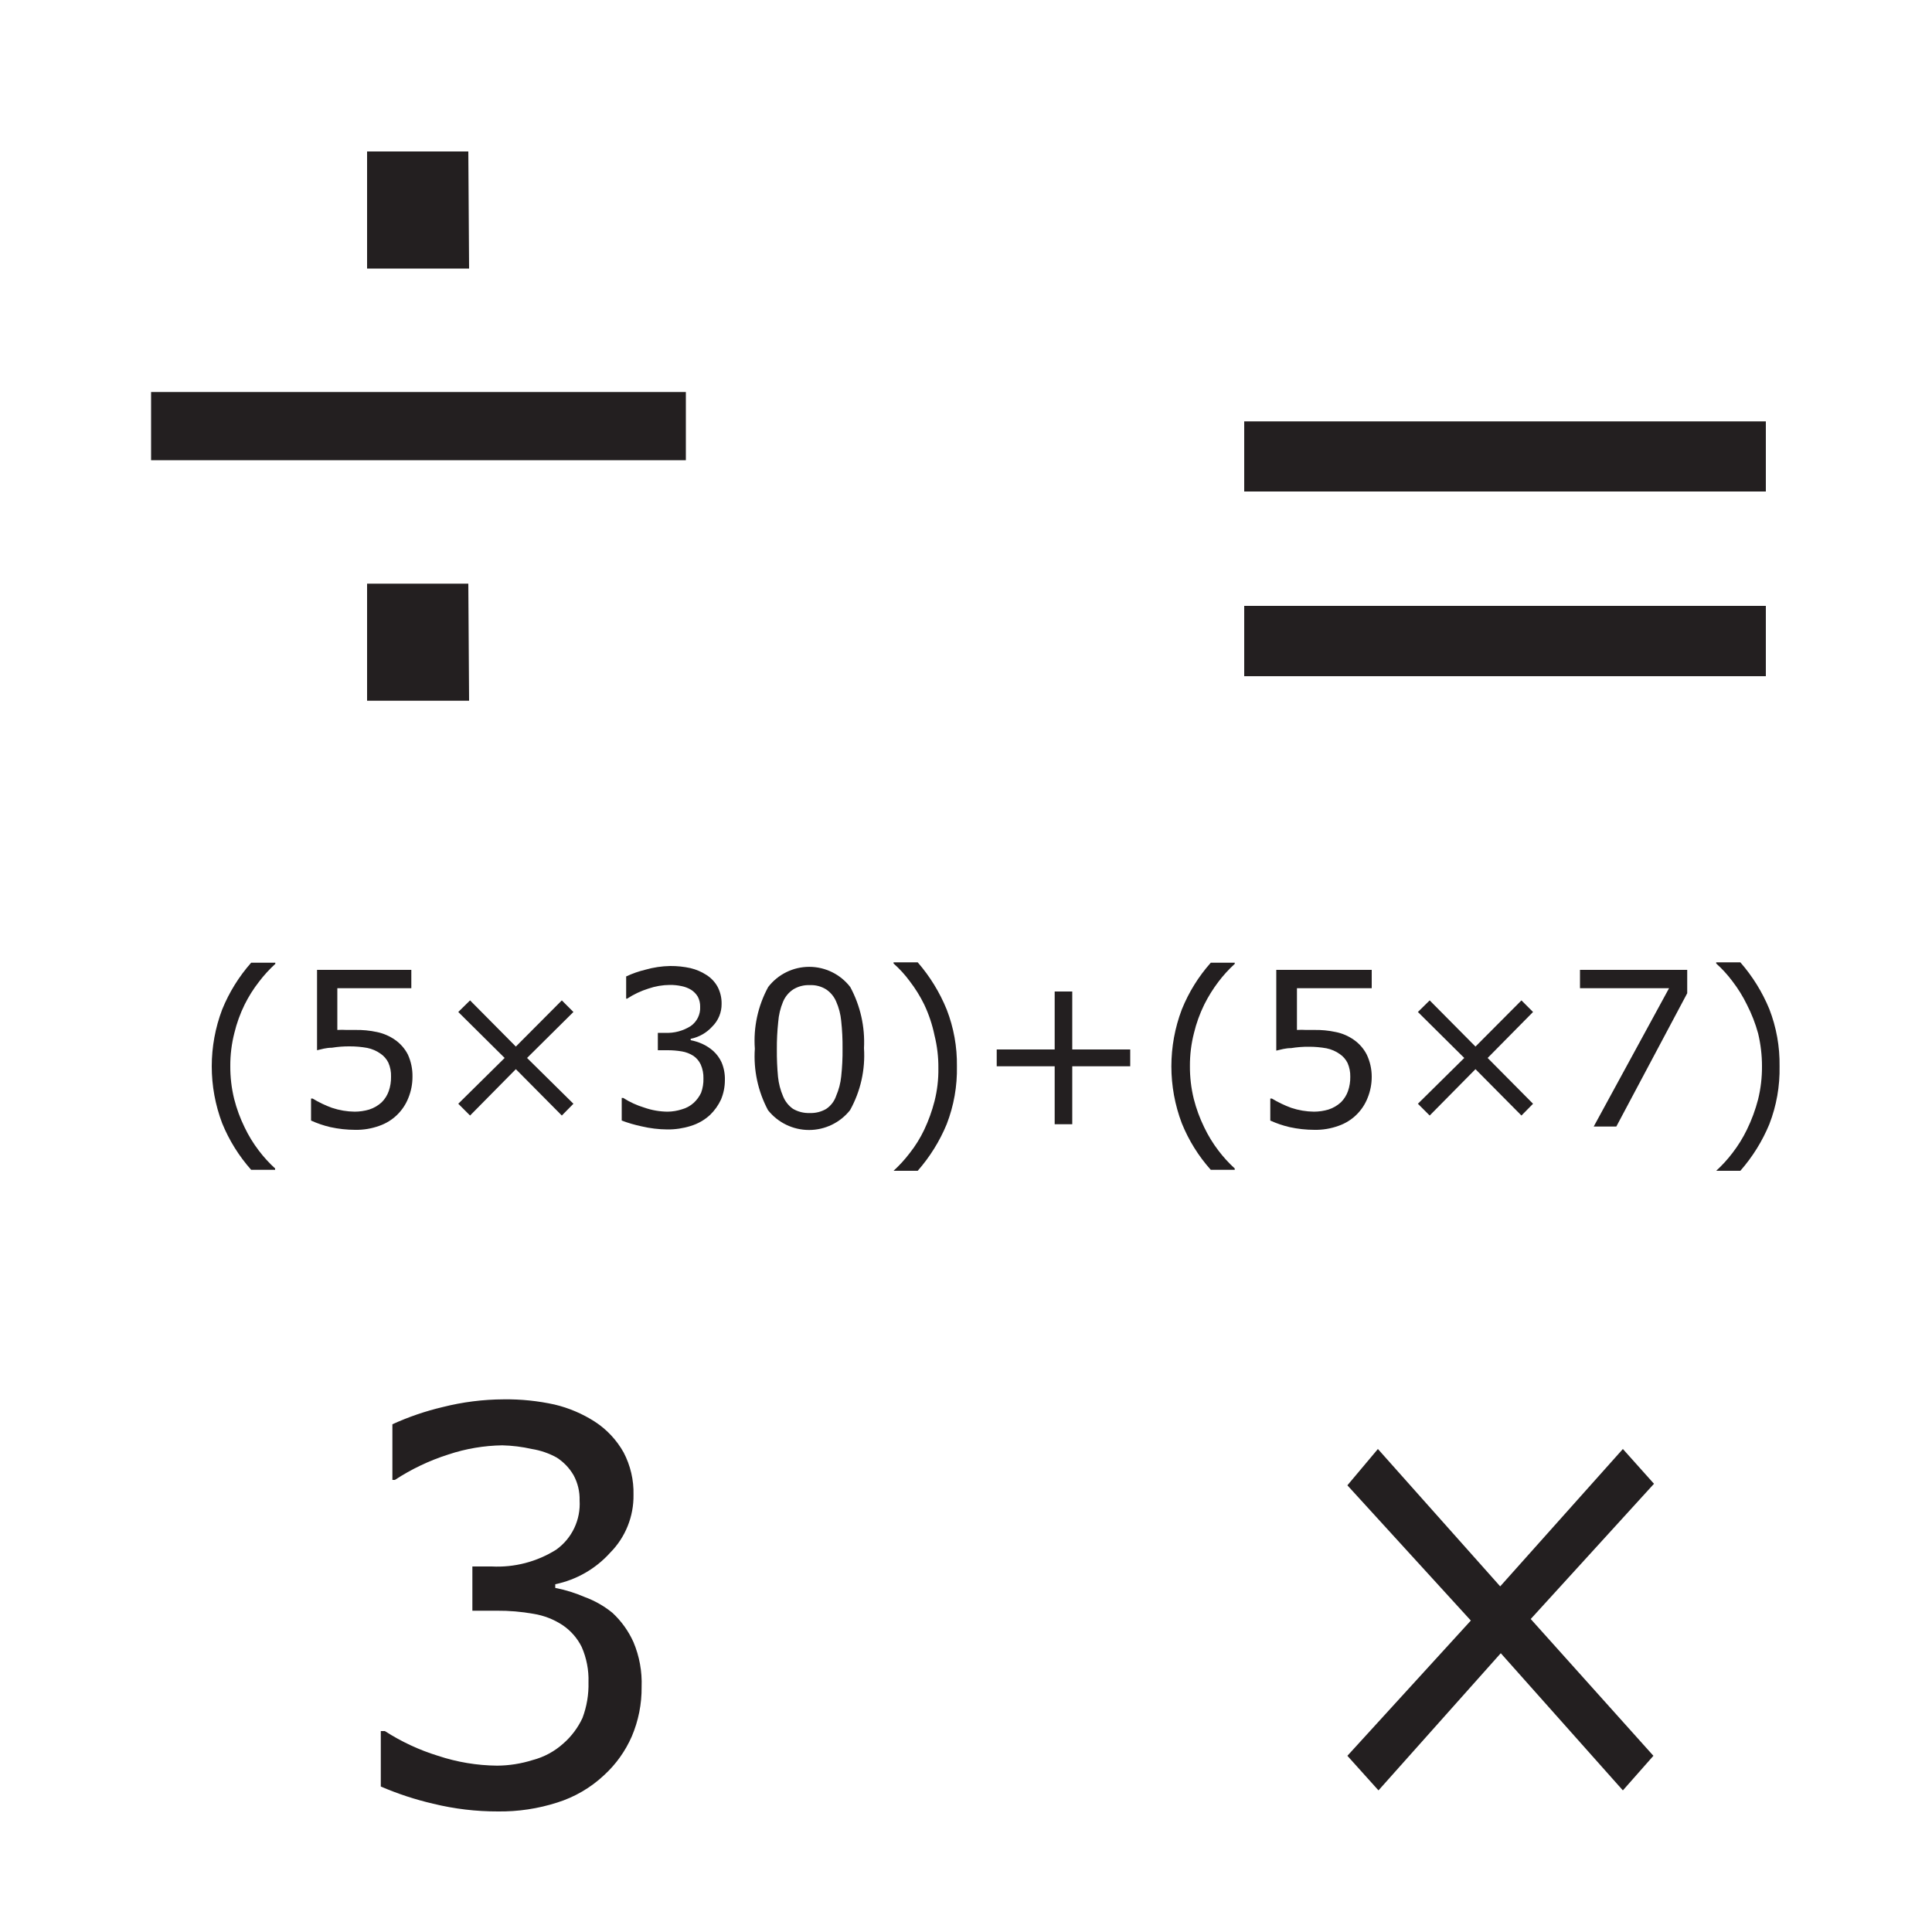 <svg xmlns="http://www.w3.org/2000/svg" width="100" height="100" viewBox="0 0 100 100">
  <g fill="#231F20" transform="translate(7 7)">
    <path d="M24.7,76.48 C25.162,76.908 25.533,77.425 25.79,78 C26.097,78.73 26.24,79.519 26.21,80.31 C26.22,81.193 26.046,82.068 25.7,82.88 C25.368,83.639 24.881,84.32 24.27,84.88 C23.577,85.531 22.747,86.016 21.84,86.3 C20.851,86.617 19.818,86.773 18.78,86.76 C17.648,86.763 16.52,86.629 15.42,86.36 C14.492,86.145 13.585,85.847 12.71,85.47 L12.71,82.6 L12.92,82.6 C13.774,83.15 14.699,83.581 15.67,83.88 C16.657,84.208 17.69,84.38 18.73,84.39 C19.354,84.386 19.975,84.288 20.57,84.1 C21.157,83.947 21.699,83.655 22.15,83.25 C22.573,82.882 22.914,82.429 23.15,81.92 C23.372,81.329 23.477,80.701 23.46,80.07 C23.48,79.445 23.36,78.823 23.11,78.25 C22.882,77.789 22.538,77.396 22.11,77.11 C21.656,76.813 21.145,76.616 20.61,76.53 C19.983,76.419 19.347,76.365 18.71,76.37 L17.45,76.37 L17.45,74.08 L18.45,74.08 C19.626,74.141 20.793,73.837 21.79,73.21 C22.606,72.626 23.063,71.662 23,70.66 C23.013,70.207 22.906,69.759 22.69,69.36 C22.475,68.987 22.173,68.671 21.81,68.44 C21.412,68.221 20.979,68.072 20.53,68 C20.028,67.886 19.515,67.823 19,67.81 C18.055,67.824 17.117,67.982 16.22,68.28 C15.237,68.591 14.302,69.035 13.44,69.6 L13.31,69.6 L13.31,66.72 C14.146,66.339 15.016,66.041 15.91,65.83 C16.943,65.569 18.004,65.434 19.07,65.43 C19.957,65.418 20.843,65.509 21.71,65.7 C22.444,65.875 23.144,66.173 23.78,66.58 C24.403,66.983 24.918,67.533 25.28,68.18 C25.633,68.855 25.809,69.609 25.79,70.37 C25.807,71.492 25.371,72.574 24.58,73.37 C23.831,74.202 22.836,74.773 21.74,75 L21.74,75.19 C22.262,75.291 22.772,75.449 23.26,75.66 C23.782,75.851 24.269,76.128 24.7,76.48 Z"/>
    <polygon points="78.58 83.88 77 85.67 70.68 78.57 64.35 85.67 62.74 83.88 69.13 76.88 62.74 69.88 64.32 68 70.65 75.11 77 68 78.61 69.8 72.23 76.8"/>
    <path d="M28.5 16.82L.82 16.82.82 13.29 28.5 13.29 28.5 16.82zM17.28 6.9L12 6.9 12 .84 17.24.84 17.28 6.9zM17.28 29.27L12 29.27 12 23.21 17.24 23.21 17.28 29.27zM84.4 18.44L57.4 18.44 57.4 14.81 84.4 14.81 84.4 18.44zM84.4 28L57.4 28 57.4 24.36 84.4 24.36 84.4 28zM7.24 53.55L6 53.55C5.367 52.837 4.86 52.023 4.5 51.14 3.78 49.243 3.78 47.147 4.5 45.25 4.86 44.364 5.367 43.546 6 42.83L7.25 42.83 7.25 42.89C6.943 43.171 6.662 43.478 6.41 43.81 6.12 44.18 5.869 44.579 5.66 45 5.43 45.469 5.252 45.962 5.13 46.47 4.988 47.025 4.918 47.597 4.92 48.17 4.916 48.746 4.983 49.32 5.12 49.88 5.249 50.387 5.43 50.88 5.66 51.35 5.864 51.778 6.112 52.183 6.4 52.56 6.652 52.891 6.933 53.199 7.24 53.48L7.24 53.55zM14.35 48.73C14.351 49.103 14.28 49.474 14.14 49.82 13.876 50.5 13.328 51.03 12.64 51.27 12.237 51.417 11.809 51.489 11.38 51.48 10.95 51.479 10.52 51.432 10.1 51.34 9.756 51.26 9.421 51.146 9.1 51L9.1 49.86 9.18 49.86C9.497 50.053 9.832 50.214 10.18 50.34 10.561 50.468 10.959 50.535 11.36 50.54 11.614 50.539 11.867 50.502 12.11 50.43 12.352 50.353 12.574 50.223 12.76 50.05 12.921 49.889 13.044 49.694 13.12 49.48 13.204 49.239 13.245 48.985 13.24 48.73 13.249 48.479 13.201 48.23 13.1 48 13.008 47.815 12.871 47.656 12.7 47.54 12.494 47.393 12.258 47.291 12.01 47.24 11.71 47.186 11.405 47.159 11.1 47.16 10.792 47.157 10.484 47.181 10.18 47.23 9.88 47.23 9.63 47.31 9.41 47.36L9.41 43.2 14.29 43.2 14.29 44.15 10.46 44.15 10.46 46.31C10.62 46.3 10.78 46.3 10.94 46.31L11.37 46.31C11.756 46.301 12.142 46.338 12.52 46.42 12.846 46.489 13.155 46.622 13.43 46.81 13.717 47.006 13.951 47.271 14.11 47.58 14.275 47.941 14.357 48.334 14.35 48.73z"/>
    <polygon points="22.68 50.13 22.08 50.74 19.7 48.34 17.33 50.74 16.72 50.13 19.12 47.76 16.72 45.38 17.33 44.78 19.7 47.17 22.08 44.78 22.68 45.38 20.28 47.76"/>
    <path d="M29.92 47.4C30.102 47.566 30.248 47.766 30.35 47.99 30.472 48.281 30.53 48.595 30.52 48.91 30.52 49.253 30.452 49.593 30.32 49.91 30.181 50.21 29.988 50.481 29.75 50.71 29.464 50.973 29.122 51.168 28.75 51.28 28.359 51.403 27.95 51.464 27.54 51.46 27.092 51.456 26.646 51.403 26.21 51.3 25.86 51.226 25.515 51.126 25.18 51L25.18 49.83 25.26 49.83C25.599 50.046 25.966 50.214 26.35 50.33 26.739 50.466 27.148 50.537 27.56 50.54 27.808 50.537 28.054 50.496 28.29 50.42 28.521 50.358 28.734 50.241 28.91 50.08 29.069 49.933 29.198 49.756 29.29 49.56 29.376 49.323 29.417 49.072 29.41 48.82 29.417 48.573 29.369 48.327 29.27 48.1 29.186 47.919 29.055 47.763 28.89 47.65 28.708 47.534 28.503 47.455 28.29 47.42 28.042 47.379 27.791 47.358 27.54 47.36L27.05 47.36 27.05 46.46 27.43 46.46C27.895 46.482 28.356 46.359 28.75 46.11 29.075 45.883 29.26 45.505 29.24 45.11 29.244 44.929 29.203 44.751 29.12 44.59 29.033 44.444 28.913 44.321 28.77 44.23 28.616 44.138 28.447 44.073 28.27 44.04 28.073 43.998 27.872 43.978 27.67 43.98 27.292 43.983 26.917 44.047 26.56 44.17 26.171 44.292 25.801 44.467 25.46 44.69L25.41 44.69 25.41 43.54C25.731 43.39 26.066 43.273 26.41 43.19 26.827 43.071 27.257 43.008 27.69 43 28.043 42.997 28.395 43.034 28.74 43.11 29.031 43.179 29.309 43.297 29.56 43.46 29.808 43.615 30.011 43.832 30.15 44.09 30.287 44.359 30.356 44.658 30.35 44.96 30.355 45.399 30.182 45.821 29.87 46.13 29.575 46.458 29.182 46.682 28.75 46.77L28.75 46.84C28.957 46.88 29.158 46.943 29.35 47.03 29.557 47.124 29.75 47.249 29.92 47.4zM37.72 47.25C37.793 48.367 37.543 49.481 37 50.46 36.486 51.109 35.703 51.488 34.875 51.488 34.047 51.488 33.264 51.109 32.75 50.46 32.231 49.484 31.995 48.383 32.07 47.28 31.99 46.173 32.23 45.066 32.76 44.09 33.267 43.43 34.053 43.043 34.885 43.043 35.717 43.043 36.503 43.43 37.01 44.09 37.532 45.058 37.777 46.151 37.72 47.25zM36.28 49.72C36.417 49.402 36.505 49.065 36.54 48.72 36.592 48.242 36.616 47.761 36.61 47.28 36.615 46.799 36.592 46.318 36.54 45.84 36.508 45.495 36.42 45.157 36.28 44.84 36.172 44.584 35.991 44.365 35.76 44.21 35.506 44.052 35.209 43.975 34.91 43.99 34.611 43.978 34.315 44.054 34.06 44.21 33.823 44.366 33.639 44.589 33.53 44.85 33.391 45.184 33.306 45.539 33.28 45.9 33.23 46.372 33.206 46.846 33.21 47.32 33.206 47.794 33.226 48.268 33.27 48.74 33.306 49.084 33.394 49.422 33.53 49.74 33.634 50.001 33.811 50.227 34.04 50.39 34.303 50.545 34.605 50.621 34.91 50.61 35.208 50.622 35.502 50.549 35.76 50.4 36.004 50.237 36.187 49.998 36.28 49.72zM42.53 48.19C42.551 49.215 42.371 50.234 42 51.19 41.636 52.07 41.129 52.884 40.5 53.6L39.25 53.6C39.557 53.319 39.838 53.011 40.09 52.68 40.385 52.306 40.636 51.9 40.84 51.47 41.063 50.998 41.24 50.506 41.37 50 41.511 49.441 41.579 48.866 41.57 48.29 41.576 47.717 41.508 47.146 41.37 46.59 41.257 46.041 41.079 45.507 40.84 45 40.632 44.572 40.38 44.167 40.09 43.79 39.844 43.454 39.562 43.145 39.25 42.87L39.25 42.81 40.5 42.81C41.131 43.535 41.638 44.36 42 45.25 42.364 46.187 42.544 47.185 42.53 48.19z"/>
    <polygon points="51.5 48.19 48.5 48.19 48.5 51.19 47.59 51.19 47.59 48.19 44.59 48.19 44.59 47.32 47.59 47.32 47.59 44.32 48.5 44.32 48.5 47.32 51.5 47.32"/>
    <path d="M56.91 53.55L55.67 53.55C55.034 52.84 54.527 52.024 54.17 51.14 53.45 49.243 53.45 47.147 54.17 45.25 54.527 44.363 55.034 43.544 55.67 42.83L56.91 42.83 56.91 42.89C56.603 43.171 56.322 43.478 56.07 43.81 55.787 44.183 55.539 44.581 55.33 45 55.1 45.469 54.922 45.962 54.8 46.47 54.658 47.025 54.588 47.597 54.59 48.17 54.586 48.746 54.653 49.32 54.79 49.88 54.919 50.387 55.1 50.88 55.33 51.35 55.534 51.778 55.782 52.183 56.07 52.56 56.322 52.891 56.603 53.199 56.91 53.48L56.91 53.55zM64 48.73C64.001 49.103 63.93 49.474 63.79 49.82 63.526 50.5 62.978 51.03 62.29 51.27 61.887 51.417 61.459 51.489 61.03 51.48 60.6 51.479 60.17 51.432 59.75 51.34 59.406 51.26 59.071 51.146 58.75 51L58.75 49.86 58.83 49.86C59.148 50.051 59.482 50.212 59.83 50.34 60.211 50.468 60.609 50.535 61.01 50.54 61.264 50.539 61.517 50.502 61.76 50.43 62.002 50.353 62.224 50.223 62.41 50.05 62.571 49.889 62.694 49.694 62.77 49.48 62.854 49.239 62.895 48.985 62.89 48.73 62.896 48.486 62.848 48.243 62.75 48.02 62.658 47.835 62.521 47.676 62.35 47.56 62.144 47.413 61.908 47.311 61.66 47.26 61.36 47.206 61.055 47.179 60.75 47.18 60.442 47.177 60.134 47.201 59.83 47.25 59.53 47.25 59.28 47.33 59.06 47.38L59.06 43.2 64 43.2 64 44.15 60.13 44.15 60.13 46.31C60.29 46.3 60.45 46.3 60.61 46.31L61 46.31C61.386 46.301 61.772 46.338 62.15 46.42 62.477 46.487 62.786 46.62 63.06 46.81 63.347 47.006 63.581 47.271 63.74 47.58 63.912 47.939 64 48.332 64 48.73z"/>
    <polygon points="72.35 50.13 71.75 50.74 69.37 48.34 67 50.74 66.39 50.13 68.79 47.76 66.39 45.38 67 44.78 69.37 47.17 71.75 44.78 72.35 45.38 70 47.76"/>
    <polygon points="80.33 44.41 76.66 51.31 75.49 51.31 79.39 44.15 74.78 44.15 74.78 43.2 80.33 43.2"/>
    <path d="M85.11,48.19 C85.131,49.215 84.951,50.234 84.58,51.19 C84.216,52.07 83.709,52.884 83.08,53.6 L81.83,53.6 C82.137,53.319 82.418,53.011 82.67,52.68 C82.961,52.304 83.213,51.898 83.42,51.47 C83.666,50.968 83.86,50.442 84,49.9 C84.137,49.34 84.204,48.766 84.2,48.19 C84.201,47.617 84.133,47.047 84,46.49 C83.859,45.975 83.664,45.475 83.42,45 C83.212,44.572 82.96,44.167 82.67,43.79 C82.421,43.456 82.14,43.148 81.83,42.87 L81.83,42.81 L83.08,42.81 C83.709,43.529 84.216,44.347 84.58,45.23 C84.946,46.173 85.126,47.178 85.11,48.19 Z"/>
  </g>
</svg>
